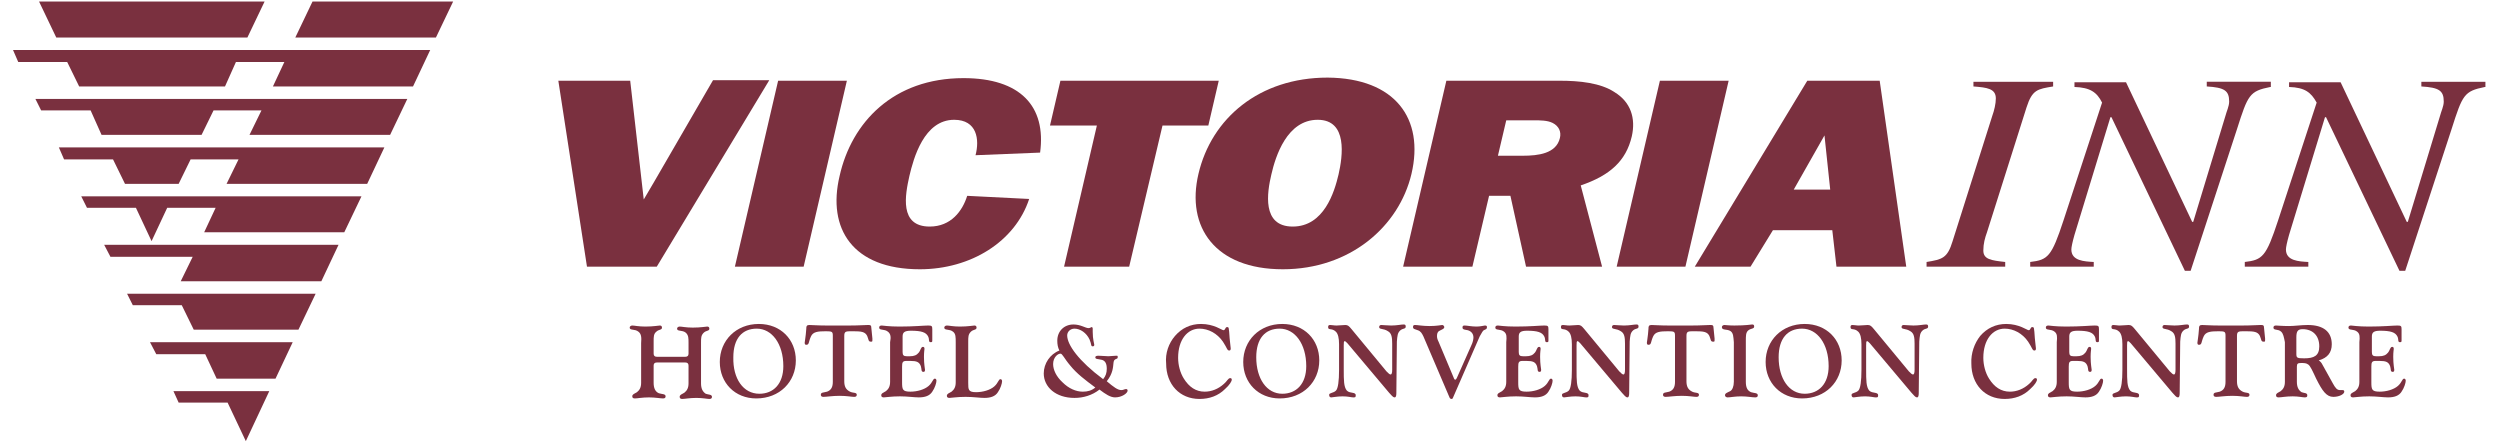 <?xml version="1.0" encoding="utf-8"?>
<!-- Generator: Adobe Illustrator 26.3.1, SVG Export Plug-In . SVG Version: 6.00 Build 0)  -->
<svg version="1.1" id="Layer_1" xmlns="http://www.w3.org/2000/svg" xmlns:xlink="http://www.w3.org/1999/xlink" x="0px" y="0px"
	 viewBox="0 0 480 85" style="enable-background:new 0 0 480 85;" xml:space="preserve">
<style type="text/css">
	.st0{fill:#7A303F;}
</style>
<g>
	<polygon class="st0" points="87,0.3 83.7,7.2 56.7,7.2 60,0.3 	"/>
	<polygon class="st0" points="47.5,7.2 10.8,7.2 7.5,0.3 50.8,0.3 	"/>
	<polygon class="st0" points="3.5,11.9 2.5,9.6 82.6,9.6 79.3,16.6 52.4,16.6 54.6,11.9 45.3,11.9 43.2,16.6 15.2,16.6 12.9,11.9 	
		"/>
	<polygon class="st0" points="17.4,21.2 7.9,21.2 6.8,19 78.2,19 74.9,25.9 47.9,25.9 50.2,21.2 41,21.2 38.7,25.9 19.5,25.9 	"/>
	<polygon class="st0" points="21.7,30.6 12.3,30.6 11.3,28.3 73.8,28.3 70.5,35.3 43.5,35.3 45.8,30.6 36.6,30.6 34.3,35.3 24,35.3 
			"/>
	<polygon class="st0" points="69.4,37.7 66.1,44.6 39.2,44.6 41.4,39.9 32.1,39.9 29.1,46.3 26.1,39.9 16.7,39.9 15.6,37.7 	"/>
	<polygon class="st0" points="61.7,54 34.7,54 37,49.3 21.2,49.3 20,47 65,47 	"/>
	<polygon class="st0" points="34.9,58.6 25.5,58.6 24.4,56.4 60.6,56.4 57.3,63.3 37.2,63.3 	"/>
	<polygon class="st0" points="39.4,68 30,68 28.8,65.7 56.2,65.7 52.9,72.7 41.6,72.7 	"/>
	<polygon class="st0" points="43.7,77.3 34.3,77.3 33.3,75.1 51.7,75.1 47.2,84.7 	"/>
</g>
<g>
	<path class="st0" d="M126.1,51.2h-13.4l-5.5-35.7H121l2.2,19.3l0.4,3.5l2-3.4l11.3-19.5h10.8L126.1,51.2z"/>
	<path class="st0" d="M154.3,51.2h-13.2l8.3-35.7h13.2L154.3,51.2z"/>
	<path class="st0" d="M197.6,38.2c-2.7,8.2-11.2,13.5-21,13.5c-12.9,0-17.8-7.8-15.4-17.9C163.5,23.5,171.5,15,185,15
		c10.9,0,15.9,5.4,14.7,14.3l-12.4,0.5c0.8-3,0.3-6.8-4.1-6.8c-5.8,0-7.8,7.4-8.6,10.8c-0.8,3.6-2,9.7,3.9,9.7c4.1,0,6.3-3,7.2-5.9
		L197.6,38.2z"/>
	<path class="st0" d="M216.8,51.2h-12.5l6.3-27.1h-9l2-8.6H234l-2,8.6h-8.8L216.8,51.2z"/>
	<path class="st0" d="M271,33.4c-2.4,10.1-11.8,18.3-24.7,18.3c-13,0-18.6-8.1-16.2-18.3c2.5-10.7,11.7-18.5,24.8-18.5
		C267.9,15,273.5,22.8,271,33.4z M244.1,33.5c-0.8,3.4-1.9,10,4.1,10c6,0,8-6.6,8.8-10c0.8-3.5,1.8-10.5-4-10.5
		C247.1,23,244.9,30,244.1,33.5z"/>
	<path class="st0" d="M293,51.2L290,37.6h-4.1l-3.2,13.6h-13.3l8.3-35.7h21.8c3.7,0,7.8,0.4,10.5,2.2c3.1,1.9,4.1,5,3.3,8.5
		c-1.1,4.7-4.2,7.5-9.8,9.4l4.1,15.6H293z M292.4,29.9c2.9,0,6.4-0.4,7.1-3.4c0.3-1.2-0.2-2.3-1.4-2.9c-1-0.5-2.4-0.5-3.6-0.5h-5.3
		l-1.6,6.8H292.4z"/>
	<path class="st0" d="M323.6,51.2h-13.2l8.3-35.7h13.2L323.6,51.2z"/>
	<path class="st0" d="M351.8,44.2h-11.4l-4.3,7h-10.7l21.6-35.7h13.9l5.1,35.7h-13.4L351.8,44.2z M351.4,36.4L350.3,26l-5.9,10.4
		H351.4z"/>
	<path class="st0" d="M369.9,50.3c3-0.5,4-0.7,5-4l7.6-24c0.4-1.1,0.7-2.4,0.7-3.4c0-1.9-1.7-2.1-4.3-2.3v-0.9h15.3v0.9
		c-3,0.5-4,0.6-5.1,4l-7.6,24c-0.4,1.1-0.7,2.2-0.7,3.5c0,1.7,1.5,1.9,4.2,2.2v0.9h-15.1V50.3z"/>
	<path class="st0" d="M435.9,16.7c-4,0.8-4.3,1.5-6.4,8.1L420.6,52h-1.1l-14.1-29.5h-0.2l-6.9,22.6c-0.4,1.4-0.6,2.4-0.6,2.8
		c0,2.2,2.5,2.3,4.3,2.4v0.9h-12.2v-0.9c3.4-0.4,4.1-1,6.4-8l7.4-22.6c-1-2-2.3-2.9-5.3-3v-0.9h9.9l12.7,26.8h0.2l6.2-20.4
		c0.2-0.8,0.7-1.8,0.7-2.7c0-2.1-0.9-2.7-4.3-2.9v-0.9h12.3V16.7z"/>
	<path class="st0" d="M477.1,16.7c-4,0.8-4.3,1.5-6.4,8.1L461.8,52h-1.1l-14.1-29.5h-0.2l-6.9,22.6c-0.4,1.4-0.6,2.4-0.6,2.8
		c0,2.2,2.5,2.3,4.3,2.4v0.9H431v-0.9c3.4-0.4,4.1-1,6.4-8l7.4-22.6c-1.1-2-2.3-2.9-5.3-3v-0.9h9.9l12.7,26.8h0.2l6.2-20.4
		c0.2-0.8,0.7-1.8,0.7-2.7c0-2.1-0.9-2.7-4.3-2.9v-0.9h12.3V16.7z"/>
</g>
<g>
	<path class="st0" d="M122.6,63.7c-0.7-0.6-1.7-0.2-1.7-0.8c0-0.2,0.2-0.4,0.5-0.4c0.4,0,1.2,0.2,2.5,0.2c1.6,0,2.5-0.2,2.8-0.2
		c0.2,0,0.4,0.1,0.4,0.4c0,0.5-0.6,0.3-1.1,0.8c-0.5,0.4-0.5,1-0.5,1.8c0,0.1,0,0.1,0,0.2v2.2c0,0.4,0.2,0.6,0.6,0.6h5.5
		c0.4,0,0.6-0.2,0.6-0.6v-2c0-1,0-1.5-0.5-2c-0.7-0.6-1.7-0.2-1.7-0.8c0-0.2,0.2-0.4,0.5-0.4c0.4,0,1.2,0.2,2.5,0.2
		c1.6,0,2.5-0.2,2.8-0.2c0.2,0,0.4,0.1,0.4,0.4c0,0.5-0.6,0.3-1.1,0.8c-0.5,0.5-0.5,1-0.5,1.9v7.8c0,1,0.3,1.6,0.9,2
		c0.5,0.2,1.2,0.1,1.2,0.6c0,0.3-0.2,0.4-0.5,0.4c-0.4,0-1.3-0.2-2.5-0.2c-1.3,0-2.2,0.2-2.7,0.2c-0.3,0-0.5-0.1-0.5-0.4
		c0-0.4,0.4-0.5,0.9-0.8c0.5-0.4,0.8-0.9,0.8-1.8v-3.4c0-0.4-0.2-0.6-0.6-0.6h-5.5c-0.4,0-0.6,0.2-0.6,0.6v3.3c0,1,0.3,1.7,1,2
		c0.6,0.2,1.3,0.1,1.3,0.6c0,0.3-0.2,0.4-0.5,0.4c-0.5,0-1.5-0.2-2.7-0.2c-1.3,0-2.2,0.2-2.7,0.2c-0.3,0-0.5-0.1-0.5-0.4
		c0-0.4,0.4-0.5,0.9-0.8c0.5-0.4,0.8-0.9,0.8-1.8v-7.6C123.2,64.7,123.1,64.1,122.6,63.7z"/>
	<path class="st0" d="M145.7,62.2c4.2,0,7.1,3,7.1,7c0,4.1-3.1,7.3-7.6,7.3c-4.1,0-7-3-7-7C138.2,65.4,141.3,62.2,145.7,62.2z
		 M145.8,75.6c2.7,0,4.6-1.9,4.6-5.3c0-4.3-2.2-7.2-5.1-7.2c-2.8,0-4.5,1.9-4.5,5.5C140.7,72.7,142.7,75.6,145.8,75.6z"/>
	<path class="st0" d="M158.6,63.6c-1.6,0-2.5,0.1-2.9,1c-0.5,1.1-0.3,1.6-0.9,1.6c-0.2,0-0.3-0.1-0.3-0.4c0-0.2,0.2-1.1,0.3-2.6
		c0-0.6,0.1-0.8,0.6-0.8c0.5,0,1.6,0.1,3.2,0.1h4.6c1.7,0,2.8-0.1,3.4-0.1c0.5,0,0.7,0,0.7,0.6l0.2,2c0,0,0,0.1,0,0.2
		c0,0.4,0,0.4-0.3,0.4c-0.5,0-0.4-0.4-0.7-1.1c-0.4-0.8-1.1-0.9-2.7-0.9c-0.1,0-0.1,0-0.2,0c-1.2,0-1.5,0-1.5,0.9v8.7
		c0,1,0.3,1.6,1.1,2c0.6,0.3,1.3,0.1,1.3,0.6c0,0.3-0.2,0.4-0.5,0.4c-0.5,0-1.4-0.2-2.8-0.2c-1.4,0-2.5,0.2-3.1,0.2
		c-0.4,0-0.5-0.2-0.5-0.4c0-0.5,0.5-0.4,1.2-0.6c0.8-0.3,1.1-0.9,1.1-1.9v-8.8C159.9,63.7,159.8,63.6,158.6,63.6z"/>
	<path class="st0" d="M170.5,63.7c-0.7-0.6-1.7-0.2-1.7-0.8c0-0.3,0.2-0.4,0.5-0.4c0.2,0,1.3,0.2,3.4,0.2c2.8,0,4.7-0.2,5.5-0.2
		c0.7,0,0.8,0.1,0.8,0.7c0,0,0,0.2,0,0.4c0,1,0,1.5,0,1.7c0,0.3,0,0.4-0.3,0.4c-0.5,0-0.2-0.5-0.5-1.1c-0.4-0.8-1.3-1.1-3.3-1.1
		c-1.2,0-1.6,0.3-1.6,1.1v3c0,0.6,0.2,0.8,0.8,0.8h0.6c0.8,0,1.3-0.2,1.7-0.7c0.4-0.5,0.4-1.1,0.8-1.1c0.2,0,0.3,0.1,0.3,0.4
		c0,0.1-0.1,0.6-0.1,1.5c0,1.5,0.2,2.3,0.2,2.5c0,0.3-0.1,0.4-0.3,0.4c-0.5,0-0.3-0.5-0.5-1.1c-0.3-0.8-0.8-1-2-1h-0.8
		c-0.7,0-0.8,0.3-0.8,1.1v3c0,1.4,0.1,1.8,1.6,1.8c1.3,0,2.7-0.4,3.5-1.1c0.8-0.7,0.8-1.4,1.2-1.4c0.2,0,0.3,0.2,0.3,0.4
		c0,0.4-0.3,1.4-0.8,2.1c-0.5,0.8-1.4,1.1-2.6,1.1c-0.9,0-2.2-0.2-3.6-0.2c-1.7,0-2.7,0.2-3.1,0.2c-0.3,0-0.5-0.1-0.5-0.4
		c0-0.4,0.4-0.5,0.9-0.8c0.5-0.4,0.8-0.9,0.8-1.8v-7.6C171.1,64.7,171,64.1,170.5,63.7z"/>
	<path class="st0" d="M183,63.7c-0.7-0.6-1.7-0.2-1.7-0.8c0-0.2,0.2-0.4,0.5-0.4c0.4,0,1.2,0.2,2.5,0.2c1.6,0,2.5-0.2,2.8-0.2
		c0.2,0,0.4,0.1,0.4,0.4c0,0.5-0.6,0.3-1.1,0.8c-0.5,0.5-0.5,1-0.5,1.9v7.9c0,1.3,0,1.8,1.5,1.8c1.3,0,2.7-0.4,3.5-1.1
		c0.8-0.7,0.8-1.4,1.2-1.4c0.2,0,0.3,0.2,0.3,0.4c0,0.4-0.3,1.4-0.8,2.1c-0.5,0.8-1.4,1.1-2.6,1.1c-0.9,0-2.1-0.2-3.6-0.2
		c-1.7,0-2.7,0.2-3.1,0.2c-0.3,0-0.5-0.1-0.5-0.4c0-0.4,0.4-0.5,0.9-0.8c0.5-0.4,0.8-0.9,0.8-1.8v-7.6
		C183.5,64.7,183.5,64.1,183,63.7z"/>
	<path class="st0" d="M206.3,76.4c-3.6,0-5.9-2.1-5.9-4.7c0-1.9,1.2-3.7,3-4.4c-0.3-0.6-0.4-1.2-0.4-1.9c0-1.8,1.3-3.1,3.1-3.1
		c1.4,0,2.3,0.7,2.9,0.7c0.3,0,0.5-0.2,0.6-0.2c0.1,0,0.2,0.1,0.2,0.3c0,0.2,0,0.4,0,0.6c0,1.5,0.3,2.3,0.3,2.5
		c0,0.2-0.1,0.3-0.3,0.3c-0.4,0-0.2-0.4-0.6-1.3c-0.6-1.3-1.8-2.1-2.9-2.1c-0.8,0-1.4,0.6-1.4,1.3c0,1.8,2.2,4.9,6.9,8.4
		c0.5-0.6,0.7-1.2,0.7-2c0-1-0.3-1.5-0.9-1.7c-0.8-0.2-1.3-0.1-1.3-0.5c0-0.2,0.2-0.3,0.6-0.3c0.7,0,1.3,0.1,1.9,0.1
		c0.5,0,1-0.1,1.5-0.1c0.3,0,0.3,0,0.3,0.3c0,0.5-0.7,0.1-0.8,1c-0.1,0.9-0.1,2.1-1.3,3.6c1.3,1.1,2.1,1.7,2.8,1.7
		c0.4,0,0.6-0.2,0.9-0.2c0.2,0,0.3,0.1,0.3,0.3c0,0.5-1.1,1.3-2.4,1.3c-0.9,0-1.8-0.6-3-1.5C209.7,75.9,208,76.4,206.3,76.4z
		 M205.5,70.2c-1.2-1.4-1.5-2.3-1.9-2.3c-0.5,0-1.4,0.7-1.4,2c0,1.1,0.6,2.4,1.8,3.5c1.2,1.2,2.6,1.8,3.9,1.8c0.9,0,1.7-0.2,2.4-0.8
		C208.4,73,206.7,71.7,205.5,70.2z"/>
	<path class="st0" d="M225.6,64.5c1.3-1.5,3-2.3,5-2.3c2.5,0,4,1.2,4.3,1.2c0.4,0,0.3-0.6,0.7-0.6c0.4,0,0.3,0.3,0.4,0.9
		c0.1,1.8,0.3,2.9,0.3,3.2c0,0.3-0.1,0.4-0.3,0.4c-0.4,0-0.4-0.5-1.2-1.7c-1.1-1.6-2.8-2.5-4.5-2.5c-2.3,0-4.1,2.1-4.1,5.6
		c0,1.4,0.4,2.9,1.1,4c1,1.6,2.3,2.5,4,2.5c1.3,0,2.6-0.5,3.7-1.5c0.6-0.5,0.8-1.1,1.2-1.1c0.2,0,0.3,0.1,0.3,0.3
		c0,0.3-0.4,1-1.3,1.8c-1.3,1.3-3,1.9-4.9,1.9c-3.8,0-6.4-2.8-6.4-6.8C223.7,67.8,224.4,65.9,225.6,64.5z"/>
	<path class="st0" d="M246.2,62.2c4.2,0,7.1,3,7.1,7c0,4.1-3.1,7.3-7.6,7.3c-4.1,0-7-3-7-7C238.7,65.4,241.8,62.2,246.2,62.2z
		 M246.2,75.6c2.7,0,4.6-1.9,4.6-5.3c0-4.3-2.2-7.2-5.1-7.2c-2.8,0-4.5,1.9-4.5,5.5C241.2,72.7,243.2,75.6,246.2,75.6z"/>
	<path class="st0" d="M257.1,66.1c0-1.2-0.2-2-0.6-2.4c-0.8-0.8-1.5-0.2-1.5-0.9c0-0.3,0.1-0.4,0.4-0.4c0.4,0,0.7,0.1,1.2,0.1
		c0.6,0,1.2-0.1,1.7-0.1c0.5,0,0.7,0.2,1.2,0.8l6.7,8.1c0.4,0.4,0.6,0.6,0.8,0.6c0.2,0,0.3-0.3,0.3-0.9v-5c0-1.2-0.1-2-0.8-2.4
		c-0.9-0.6-1.7-0.3-1.7-0.8c0-0.2,0.1-0.4,0.4-0.4c0.5,0,1.1,0.1,1.9,0.1c1.1,0,1.9-0.2,2.4-0.2c0.3,0,0.4,0.1,0.4,0.4
		c0,0.5-0.5,0.3-1,0.7c-0.6,0.5-0.6,1.1-0.7,2.2l-0.1,9.9c0,0.5-0.1,0.8-0.3,0.8c-0.4,0-0.6-0.4-1.1-0.9l-8-9.5
		c-0.2-0.2-0.4-0.4-0.5-0.4c-0.2,0-0.2,0.3-0.2,0.8V71c0,2,0,3.3,0.6,4c0.6,0.6,1.7,0.2,1.7,0.9c0,0.4-0.1,0.4-0.5,0.4
		c-0.3,0-1-0.2-2-0.2c-1.1,0-1.9,0.2-2.2,0.2c-0.3,0-0.4-0.2-0.4-0.5c0-0.4,0.8-0.3,1.3-0.8c0.4-0.4,0.6-1.8,0.6-4V66.1z"/>
	<path class="st0" d="M273.3,64.6c-0.3-0.6-0.5-1-1.1-1.2c-0.5-0.2-0.9-0.2-0.9-0.6c0-0.3,0.1-0.4,0.4-0.4c0.5,0,1.4,0.2,2.8,0.2
		c1.4,0,2.2-0.2,2.4-0.2c0.2,0,0.4,0.2,0.4,0.4c0,0.3-0.3,0.4-0.7,0.6c-0.5,0.2-0.7,0.5-0.7,1.1c0,0.4,0.1,0.7,0.3,1.1l2.9,6.9
		c0.1,0.3,0.2,0.4,0.3,0.4c0.1,0,0.2-0.1,0.3-0.3l2.8-6.3c0.3-0.6,0.4-1.2,0.4-1.5c0-0.7-0.4-1.2-1.1-1.4c-0.5-0.1-1-0.1-1-0.5
		c0-0.3,0.1-0.4,0.4-0.4c0.5,0,1.3,0.2,2.3,0.2c0.8,0,1.4-0.2,1.6-0.2c0.3,0,0.4,0.1,0.4,0.3c0,0.4-0.2,0.4-0.6,0.6
		c-0.2,0.1-0.4,0.5-0.8,1.2L279,76.3c-0.1,0.2-0.1,0.3-0.3,0.3c-0.2,0-0.3-0.1-0.4-0.3L273.3,64.6z"/>
	<path class="st0" d="M288.8,63.7c-0.7-0.6-1.7-0.2-1.7-0.8c0-0.3,0.2-0.4,0.5-0.4c0.2,0,1.3,0.2,3.4,0.2c2.8,0,4.7-0.2,5.5-0.2
		c0.7,0,0.8,0.1,0.8,0.7c0,0,0,0.2,0,0.4c0,1,0,1.5,0,1.7c0,0.3,0,0.4-0.3,0.4c-0.5,0-0.2-0.5-0.5-1.1c-0.4-0.8-1.3-1.1-3.3-1.1
		c-1.2,0-1.6,0.3-1.6,1.1v3c0,0.6,0.2,0.8,0.8,0.8h0.6c0.8,0,1.3-0.2,1.7-0.7c0.4-0.5,0.4-1.1,0.8-1.1c0.2,0,0.3,0.1,0.3,0.4
		c0,0.1-0.1,0.6-0.1,1.5c0,1.5,0.2,2.3,0.2,2.5c0,0.3-0.1,0.4-0.3,0.4c-0.5,0-0.3-0.5-0.5-1.1c-0.3-0.8-0.8-1-2-1h-0.8
		c-0.7,0-0.8,0.3-0.8,1.1v3c0,1.4,0.1,1.8,1.6,1.8c1.3,0,2.7-0.4,3.5-1.1c0.8-0.7,0.8-1.4,1.2-1.4c0.2,0,0.3,0.2,0.3,0.4
		c0,0.4-0.3,1.4-0.8,2.1c-0.5,0.8-1.4,1.1-2.6,1.1c-0.9,0-2.2-0.2-3.6-0.2c-1.7,0-2.7,0.2-3.1,0.2c-0.3,0-0.5-0.1-0.5-0.4
		c0-0.4,0.4-0.5,0.9-0.8c0.5-0.4,0.8-0.9,0.8-1.8v-7.6C289.3,64.7,289.3,64.1,288.8,63.7z"/>
	<path class="st0" d="M301.8,66.1c0-1.2-0.2-2-0.6-2.4c-0.8-0.8-1.5-0.2-1.5-0.9c0-0.3,0.1-0.4,0.4-0.4c0.4,0,0.7,0.1,1.2,0.1
		c0.6,0,1.2-0.1,1.7-0.1c0.5,0,0.7,0.2,1.2,0.8l6.7,8.1c0.4,0.4,0.6,0.6,0.8,0.6c0.2,0,0.3-0.3,0.3-0.9v-5c0-1.2-0.1-2-0.8-2.4
		c-0.9-0.6-1.7-0.3-1.7-0.8c0-0.2,0.1-0.4,0.4-0.4c0.5,0,1.1,0.1,1.9,0.1c1.1,0,1.9-0.2,2.4-0.2c0.3,0,0.4,0.1,0.4,0.4
		c0,0.5-0.5,0.3-1,0.7c-0.6,0.5-0.6,1.1-0.7,2.2l-0.1,9.9c0,0.5-0.1,0.8-0.3,0.8c-0.4,0-0.6-0.4-1.1-0.9l-8-9.5
		c-0.2-0.2-0.4-0.4-0.5-0.4c-0.2,0-0.2,0.3-0.2,0.8V71c0,2,0,3.3,0.6,4c0.6,0.6,1.7,0.2,1.7,0.9c0,0.4-0.1,0.4-0.5,0.4
		c-0.3,0-1-0.2-2-0.2c-1.1,0-1.9,0.2-2.2,0.2c-0.3,0-0.4-0.2-0.4-0.5c0-0.4,0.8-0.3,1.3-0.8c0.4-0.4,0.6-1.8,0.6-4V66.1z"/>
	<path class="st0" d="M320.3,63.6c-1.6,0-2.5,0.1-2.9,1c-0.5,1.1-0.3,1.6-0.9,1.6c-0.2,0-0.3-0.1-0.3-0.4c0-0.2,0.2-1.1,0.3-2.6
		c0-0.6,0.1-0.8,0.6-0.8c0.5,0,1.6,0.1,3.2,0.1h4.6c1.7,0,2.8-0.1,3.4-0.1c0.5,0,0.7,0,0.7,0.6l0.2,2c0,0,0,0.1,0,0.2
		c0,0.4,0,0.4-0.3,0.4c-0.5,0-0.4-0.4-0.7-1.1c-0.4-0.8-1.1-0.9-2.7-0.9c-0.1,0-0.1,0-0.2,0c-1.2,0-1.5,0-1.5,0.9v8.7
		c0,1,0.3,1.6,1.1,2c0.6,0.3,1.3,0.1,1.3,0.6c0,0.3-0.2,0.4-0.5,0.4c-0.5,0-1.4-0.2-2.8-0.2c-1.4,0-2.5,0.2-3.1,0.2
		c-0.4,0-0.5-0.2-0.5-0.4c0-0.5,0.5-0.4,1.2-0.6c0.8-0.3,1.1-0.9,1.1-1.9v-8.8C321.6,63.7,321.5,63.6,320.3,63.6z"/>
	<path class="st0" d="M332.3,63.6c-0.7-0.5-1.7-0.1-1.7-0.8c0-0.2,0.2-0.4,0.5-0.4c0.2,0,0.8,0.1,1.9,0.1c2.2,0,3.3-0.2,3.4-0.2
		c0.3,0,0.4,0.1,0.4,0.4c0,0.5-0.7,0.3-1.2,0.8c-0.4,0.4-0.4,1-0.4,2v7.8c0,1.1,0.3,1.7,1,2c0.6,0.2,1.3,0.1,1.3,0.6
		c0,0.3-0.2,0.4-0.5,0.4c-0.6,0-1.5-0.2-2.7-0.2c-1.2,0-2.1,0.2-2.6,0.2c-0.3,0-0.5-0.2-0.5-0.4c0-0.4,0.4-0.5,1-0.8
		c0.4-0.2,0.7-0.9,0.7-1.8v-7.6C332.8,64.6,332.8,64,332.3,63.6z"/>
	<path class="st0" d="M346.5,62.2c4.2,0,7.1,3,7.1,7c0,4.1-3.1,7.3-7.6,7.3c-4.1,0-7-3-7-7C339,65.4,342.1,62.2,346.5,62.2z
		 M346.5,75.6c2.7,0,4.6-1.9,4.6-5.3c0-4.3-2.2-7.2-5.1-7.2c-2.8,0-4.5,1.9-4.5,5.5C341.5,72.7,343.5,75.6,346.5,75.6z"/>
	<path class="st0" d="M357.4,66.1c0-1.2-0.2-2-0.6-2.4c-0.8-0.8-1.5-0.2-1.5-0.9c0-0.3,0.1-0.4,0.4-0.4c0.4,0,0.7,0.1,1.2,0.1
		c0.6,0,1.2-0.1,1.7-0.1c0.5,0,0.7,0.2,1.2,0.8l6.7,8.1c0.4,0.4,0.6,0.6,0.8,0.6c0.2,0,0.3-0.3,0.3-0.9v-5c0-1.2-0.1-2-0.8-2.4
		c-0.9-0.6-1.7-0.3-1.7-0.8c0-0.2,0.1-0.4,0.4-0.4c0.5,0,1.1,0.1,1.9,0.1c1.1,0,1.9-0.2,2.4-0.2c0.3,0,0.4,0.1,0.4,0.4
		c0,0.5-0.5,0.3-1,0.7c-0.6,0.5-0.6,1.1-0.7,2.2l-0.1,9.9c0,0.5-0.1,0.8-0.3,0.8c-0.4,0-0.6-0.4-1.1-0.9l-8-9.5
		c-0.2-0.2-0.4-0.4-0.5-0.4c-0.2,0-0.2,0.3-0.2,0.8V71c0,2,0,3.3,0.6,4c0.6,0.6,1.7,0.2,1.7,0.9c0,0.4-0.1,0.4-0.5,0.4
		c-0.3,0-1-0.2-2-0.2c-1.1,0-1.9,0.2-2.2,0.2c-0.3,0-0.4-0.2-0.4-0.5c0-0.4,0.8-0.3,1.3-0.8c0.4-0.4,0.6-1.8,0.6-4V66.1z"/>
	<path class="st0" d="M380.2,64.5c1.3-1.5,3-2.3,5-2.3c2.5,0,4,1.2,4.3,1.2c0.4,0,0.3-0.6,0.7-0.6c0.4,0,0.3,0.3,0.4,0.9
		c0.1,1.8,0.3,2.9,0.3,3.2c0,0.3-0.1,0.4-0.3,0.4c-0.4,0-0.4-0.5-1.2-1.7c-1.1-1.6-2.8-2.5-4.5-2.5c-2.3,0-4.1,2.1-4.1,5.6
		c0,1.4,0.4,2.9,1.1,4c1,1.6,2.3,2.5,4,2.5c1.3,0,2.6-0.5,3.7-1.5c0.6-0.5,0.8-1.1,1.2-1.1c0.2,0,0.3,0.1,0.3,0.3
		c0,0.3-0.4,1-1.3,1.8c-1.3,1.3-3,1.9-4.9,1.9c-3.8,0-6.4-2.8-6.4-6.8C378.4,67.8,379.1,65.9,380.2,64.5z"/>
	<path class="st0" d="M394.5,63.7c-0.7-0.6-1.7-0.2-1.7-0.8c0-0.3,0.2-0.4,0.5-0.4c0.2,0,1.3,0.2,3.4,0.2c2.8,0,4.7-0.2,5.5-0.2
		c0.7,0,0.8,0.1,0.8,0.7c0,0,0,0.2,0,0.4c0,1,0,1.5,0,1.7c0,0.3,0,0.4-0.3,0.4c-0.5,0-0.2-0.5-0.5-1.1c-0.4-0.8-1.3-1.1-3.3-1.1
		c-1.2,0-1.6,0.3-1.6,1.1v3c0,0.6,0.2,0.8,0.8,0.8h0.6c0.8,0,1.3-0.2,1.7-0.7c0.4-0.5,0.4-1.1,0.8-1.1c0.2,0,0.3,0.1,0.3,0.4
		c0,0.1-0.1,0.6-0.1,1.5c0,1.5,0.2,2.3,0.2,2.5c0,0.3-0.1,0.4-0.3,0.4c-0.5,0-0.3-0.5-0.5-1.1c-0.3-0.8-0.8-1-2-1h-0.8
		c-0.7,0-0.8,0.3-0.8,1.1v3c0,1.4,0.1,1.8,1.6,1.8c1.3,0,2.7-0.4,3.5-1.1c0.8-0.7,0.8-1.4,1.2-1.4c0.2,0,0.3,0.2,0.3,0.4
		c0,0.4-0.3,1.4-0.8,2.1c-0.5,0.8-1.4,1.1-2.6,1.1c-0.9,0-2.2-0.2-3.6-0.2c-1.7,0-2.7,0.2-3.1,0.2c-0.3,0-0.5-0.1-0.5-0.4
		c0-0.4,0.4-0.5,0.9-0.8c0.5-0.4,0.8-0.9,0.8-1.8v-7.6C395,64.7,395,64.1,394.5,63.7z"/>
	<path class="st0" d="M407.5,66.1c0-1.2-0.2-2-0.6-2.4c-0.8-0.8-1.5-0.2-1.5-0.9c0-0.3,0.1-0.4,0.4-0.4c0.4,0,0.7,0.1,1.2,0.1
		c0.6,0,1.2-0.1,1.7-0.1c0.5,0,0.7,0.2,1.2,0.8l6.7,8.1c0.4,0.4,0.6,0.6,0.8,0.6c0.2,0,0.3-0.3,0.3-0.9v-5c0-1.2-0.1-2-0.8-2.4
		c-0.9-0.6-1.7-0.3-1.7-0.8c0-0.2,0.1-0.4,0.4-0.4c0.5,0,1.1,0.1,1.9,0.1c1.1,0,1.9-0.2,2.4-0.2c0.3,0,0.4,0.1,0.4,0.4
		c0,0.5-0.5,0.3-1,0.7c-0.6,0.5-0.6,1.1-0.7,2.2l-0.1,9.9c0,0.5-0.1,0.8-0.3,0.8c-0.4,0-0.6-0.4-1.1-0.9l-8-9.5
		c-0.2-0.2-0.4-0.4-0.5-0.4c-0.2,0-0.2,0.3-0.2,0.8V71c0,2,0,3.3,0.6,4c0.6,0.6,1.7,0.2,1.7,0.9c0,0.4-0.1,0.4-0.5,0.4
		c-0.3,0-1-0.2-2-0.2c-1.1,0-1.9,0.2-2.2,0.2c-0.3,0-0.4-0.2-0.4-0.5c0-0.4,0.8-0.3,1.3-0.8c0.4-0.4,0.6-1.8,0.6-4V66.1z"/>
	<path class="st0" d="M426,63.6c-1.6,0-2.5,0.1-2.9,1c-0.5,1.1-0.3,1.6-0.9,1.6c-0.2,0-0.3-0.1-0.3-0.4c0-0.2,0.2-1.1,0.3-2.6
		c0-0.6,0.1-0.8,0.6-0.8c0.5,0,1.6,0.1,3.2,0.1h4.6c1.7,0,2.8-0.1,3.4-0.1c0.5,0,0.7,0,0.7,0.6l0.2,2c0,0,0,0.1,0,0.2
		c0,0.4,0,0.4-0.3,0.4c-0.5,0-0.4-0.4-0.7-1.1c-0.4-0.8-1.1-0.9-2.7-0.9c-0.1,0-0.1,0-0.2,0c-1.2,0-1.5,0-1.5,0.9v8.7
		c0,1,0.3,1.6,1.1,2c0.6,0.3,1.3,0.1,1.3,0.6c0,0.3-0.2,0.4-0.5,0.4c-0.5,0-1.4-0.2-2.8-0.2c-1.4,0-2.5,0.2-3.1,0.2
		c-0.4,0-0.5-0.2-0.5-0.4c0-0.5,0.5-0.4,1.2-0.6c0.8-0.3,1.1-0.9,1.1-1.9v-8.8C427.3,63.7,427.2,63.6,426,63.6z"/>
	<path class="st0" d="M438,63.7c-0.6-0.6-1.5-0.2-1.5-0.8c0-0.3,0.2-0.4,0.5-0.4c0.3,0,1.1,0.1,2.5,0.1c1.1,0,2.3-0.2,3.6-0.2
		c3,0,4.6,1.3,4.6,3.7c0,1.6-0.8,2.6-2.5,3.1c0.3,0.2,0.5,0.4,0.7,0.8l2,3.6c0.5,0.9,0.8,1.3,1.4,1.3c0.2,0,0.4,0,0.5,0
		c0.2,0,0.3,0.1,0.3,0.3c0,0.5-1,1-2.1,1c-1.3,0-2.1-1.1-3.3-3.5c-0.7-1.5-1.1-2.4-1.5-2.7c-0.4-0.3-0.8-0.3-1.4-0.3
		c-0.6,0-0.8,0.1-0.8,0.7v2.9c0,1,0.3,1.6,0.9,2c0.5,0.2,1.1,0.1,1.1,0.6c0,0.3-0.1,0.4-0.5,0.4c-0.4,0-1.2-0.2-2.3-0.2
		c-1.3,0-2.2,0.2-2.7,0.2c-0.3,0-0.5-0.1-0.5-0.4c0-0.4,0.4-0.5,0.9-0.8c0.5-0.4,0.8-0.9,0.8-1.8v-7.6
		C438.5,64.7,438.4,64.1,438,63.7z M442.4,68.8c1.9,0,2.9-0.5,2.9-2.3c0-2-1.2-3.3-3.2-3.3c-1,0-1.2,0.5-1.2,1.6v3.1
		C440.9,68.7,441,68.8,442.4,68.8z"/>
	<path class="st0" d="M452.6,63.7c-0.7-0.6-1.7-0.2-1.7-0.8c0-0.3,0.2-0.4,0.5-0.4c0.2,0,1.3,0.2,3.4,0.2c2.8,0,4.7-0.2,5.5-0.2
		c0.7,0,0.8,0.1,0.8,0.7c0,0,0,0.2,0,0.4c0,1,0,1.5,0,1.7c0,0.3,0,0.4-0.3,0.4c-0.5,0-0.2-0.5-0.5-1.1c-0.4-0.8-1.3-1.1-3.3-1.1
		c-1.2,0-1.6,0.3-1.6,1.1v3c0,0.6,0.2,0.8,0.8,0.8h0.6c0.8,0,1.3-0.2,1.7-0.7c0.4-0.5,0.4-1.1,0.8-1.1c0.2,0,0.3,0.1,0.3,0.4
		c0,0.1-0.1,0.6-0.1,1.5c0,1.5,0.2,2.3,0.2,2.5c0,0.3-0.1,0.4-0.3,0.4c-0.5,0-0.3-0.5-0.5-1.1c-0.3-0.8-0.8-1-2-1h-0.8
		c-0.7,0-0.8,0.3-0.8,1.1v3c0,1.4,0.1,1.8,1.6,1.8c1.3,0,2.7-0.4,3.5-1.1c0.8-0.7,0.8-1.4,1.2-1.4c0.2,0,0.3,0.2,0.3,0.4
		c0,0.4-0.3,1.4-0.8,2.1c-0.5,0.8-1.4,1.1-2.6,1.1c-0.9,0-2.2-0.2-3.6-0.2c-1.7,0-2.7,0.2-3.1,0.2c-0.3,0-0.5-0.1-0.5-0.4
		c0-0.4,0.4-0.5,0.9-0.8c0.5-0.4,0.8-0.9,0.8-1.8v-7.6C453.1,64.7,453.1,64.1,452.6,63.7z"/>
</g>
</svg>
